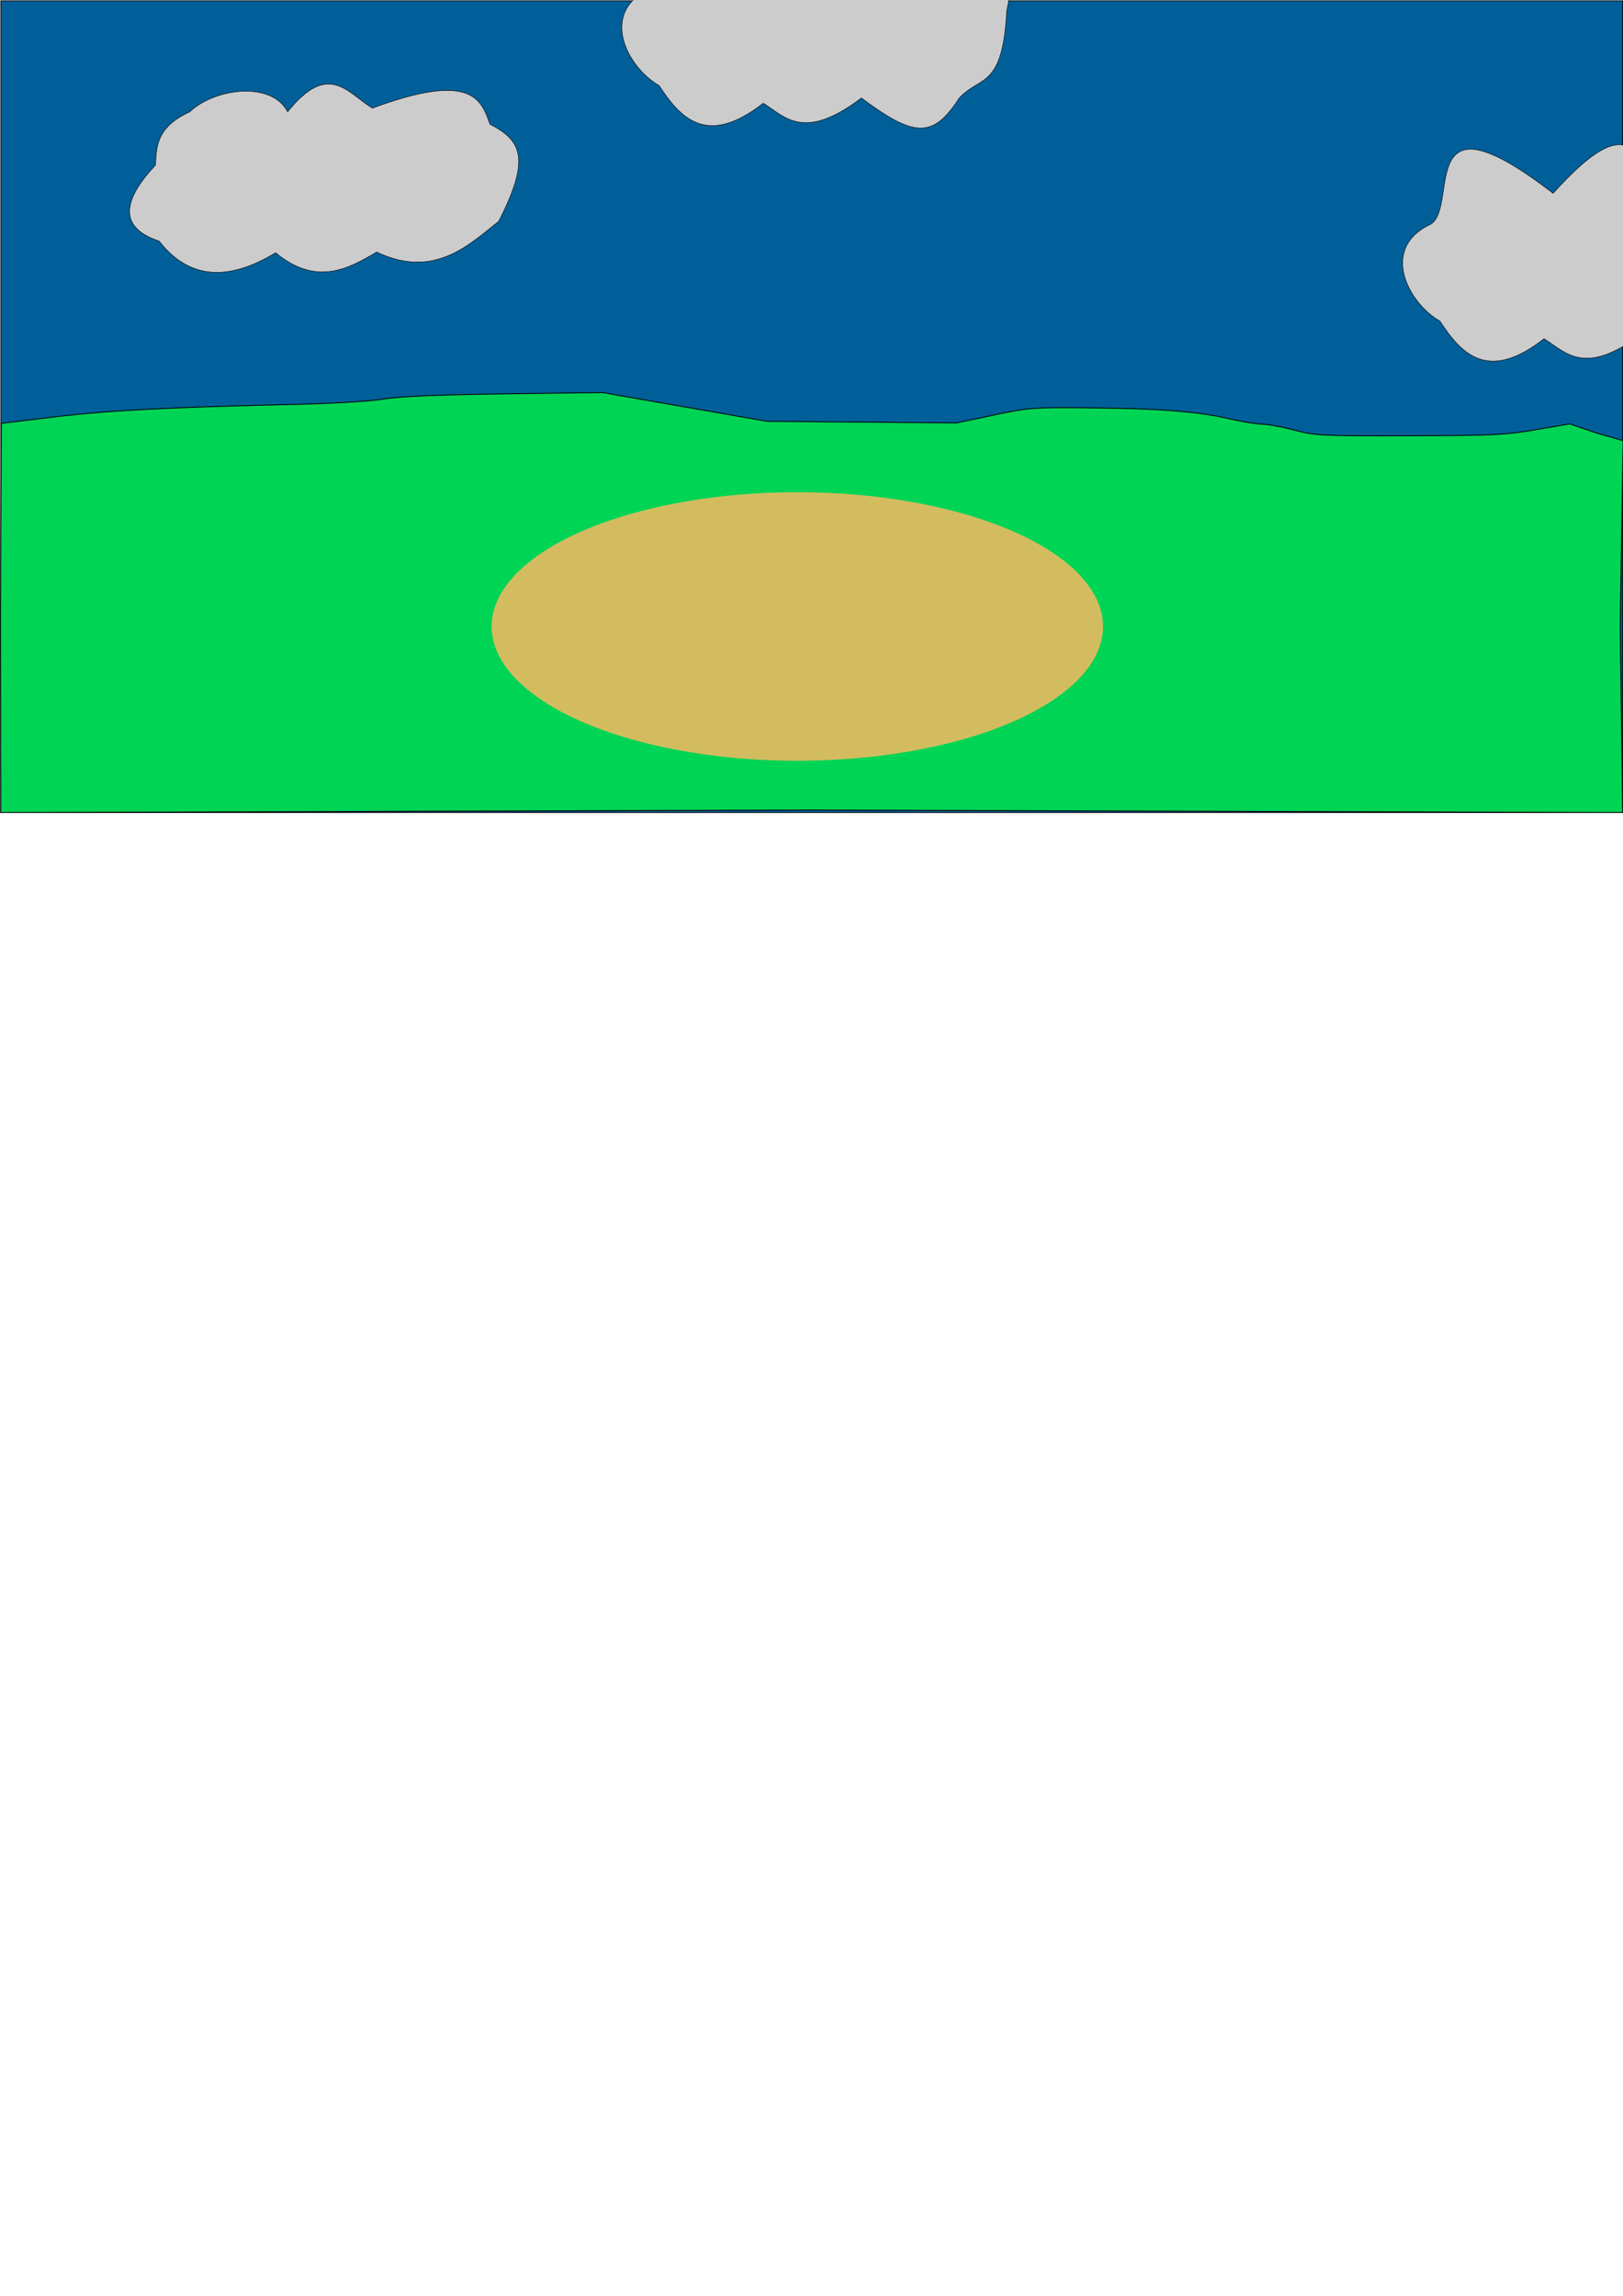 <?xml version="1.0" encoding="UTF-8" standalone="no"?>
<svg
   xmlns:dc="http://purl.org/dc/elements/1.1/"
   xmlns:cc="http://creativecommons.org/ns#"
   xmlns:rdf="http://www.w3.org/1999/02/22-rdf-syntax-ns#"
   xmlns:svg="http://www.w3.org/2000/svg"
   xmlns="http://www.w3.org/2000/svg"
   id="svg8"
   version="1.1"
   viewBox="0 0 210 297"
   height="297mm"
   width="210mm">
  <defs
     id="defs2" />
  <g
     id="layer1">
    <rect
       y="0.102"
       x="0.102"
       height="105.014"
       width="209.853"
       id="rect4485"
       style="fill:#005f99;fill-opacity:1;stroke:#000000;stroke-width:0.1;stroke-miterlimit:4;stroke-dasharray:none;stroke-dashoffset:0;stroke-opacity:1" />
    <path
       id="path4491"
       d="M 0.055,79.982 0.168,54.771 5.513,54.122 c 5.473,-0.665 10.602,-1.298 31.292,-1.769 6.016,-0.137 10.888,-0.412 12.783,-0.723 2.161,-0.354 6.786,-0.553 15.712,-0.675 l 12.65,-0.174 10.652,1.862 10.652,1.862 12.25,0.105 12.25,0.105 4.794,-1.012 c 4.653,-0.982 5.024,-1.009 12.635,-0.937 8.947,0.085 13.823,0.474 18.004,1.436 1.604,0.369 3.48,0.673 4.168,0.676 0.688,0.003 2.546,0.347 4.128,0.764 2.747,0.725 3.415,0.757 14.86,0.73 10.832,-0.026 12.407,-0.101 16.378,-0.781 l 4.394,-0.753 3.261,1.118 3.638,1.059 -0.376,23.915 0.315,24.184 -104.976,-0.329 -104.877,0.329 z"
       style="fill:#00d455;fill-opacity:1;stroke:#000000;stroke-width:0.115;stroke-miterlimit:4;stroke-dasharray:none;stroke-dashoffset:0;stroke-opacity:1" />
    <ellipse
       ry="17.372"
       rx="39.555"
       cy="81.046"
       cx="103.166"
       id="path4493"
       style="fill:#d3bc5f;fill-opacity:1;stroke:#000000;stroke-width:0.003;stroke-miterlimit:4;stroke-dasharray:none;stroke-dashoffset:0;stroke-opacity:1" />
    <path
       id="path4501"
       d="m 20.587,31.188 c 3.874,4.969 8.93,5.236 15.072,1.512 5.259,4.332 9.337,2.129 13.087,-0.094 7.541,3.628 12.179,-1.166 15.781,-3.969 C 68.669,20.536 67.511,18.178 63.393,16.069 62.286,12.921 61.098,9.201 48.179,13.99 44.945,11.996 42.5,7.867 37.218,14.462 c -2.088,-4.014 -9.421,-3.063 -12.662,0 -4.492,2.064 -4.285,4.724 -4.441,6.898 -4.331,4.634 -4.764,8.089 0.472,9.827 z"
       style="fill:#cccccc;stroke:#000000;stroke-width:0.065;stroke-linecap:butt;stroke-linejoin:miter;stroke-miterlimit:4;stroke-dasharray:none;stroke-opacity:1" />
    <path
       style="fill:#cccccc;stroke:#000000;stroke-width:0.065;stroke-linecap:butt;stroke-linejoin:miter;stroke-miterlimit:4;stroke-dasharray:none;stroke-opacity:1"
       d="m 128.088,-4.045 c -3.999,-6.72 -7.32,-7.147 -13.335,-1.646 -4.249,-4.846 -4.759,-10.892 -14.825,0.228 -17.913,-13.803 -12.157,1.481 -15.781,3.969 -6.648,3.046 -3.1,10.112 1.134,12.568 2.785,4.262 6.209,7.962 13.476,2.279 2.84,1.767 5.218,4.982 12.699,-0.673 6.746,5.023 9.234,5.348 12.662,0 2.736,-2.952 5.623,-1.161 6.142,-11.245 0.938,-5.138 1.807,-5.416 -2.173,-5.481 z"
       id="path4503" />
    <path
       id="path4496"
       d="m 229.115,26.424 c -3.999,-6.72 -7.32,-7.147 -13.335,-1.646 -4.249,-4.846 -4.759,-10.892 -14.825,0.228 -17.913,-13.803 -12.157,1.481 -15.781,3.969 -6.648,3.046 -3.1,10.112 1.134,12.568 2.785,4.262 6.209,7.962 13.476,2.279 2.84,1.767 5.218,4.982 12.699,-0.673 6.746,5.023 9.234,5.348 12.662,0 2.736,-2.952 5.623,-1.161 6.142,-11.245 0.938,-5.138 1.807,-5.416 -2.173,-5.481 z"
       style="fill:#cccccc;stroke:#000000;stroke-width:0.065;stroke-linecap:butt;stroke-linejoin:miter;stroke-miterlimit:4;stroke-dasharray:none;stroke-opacity:1" />
  </g>
</svg>
